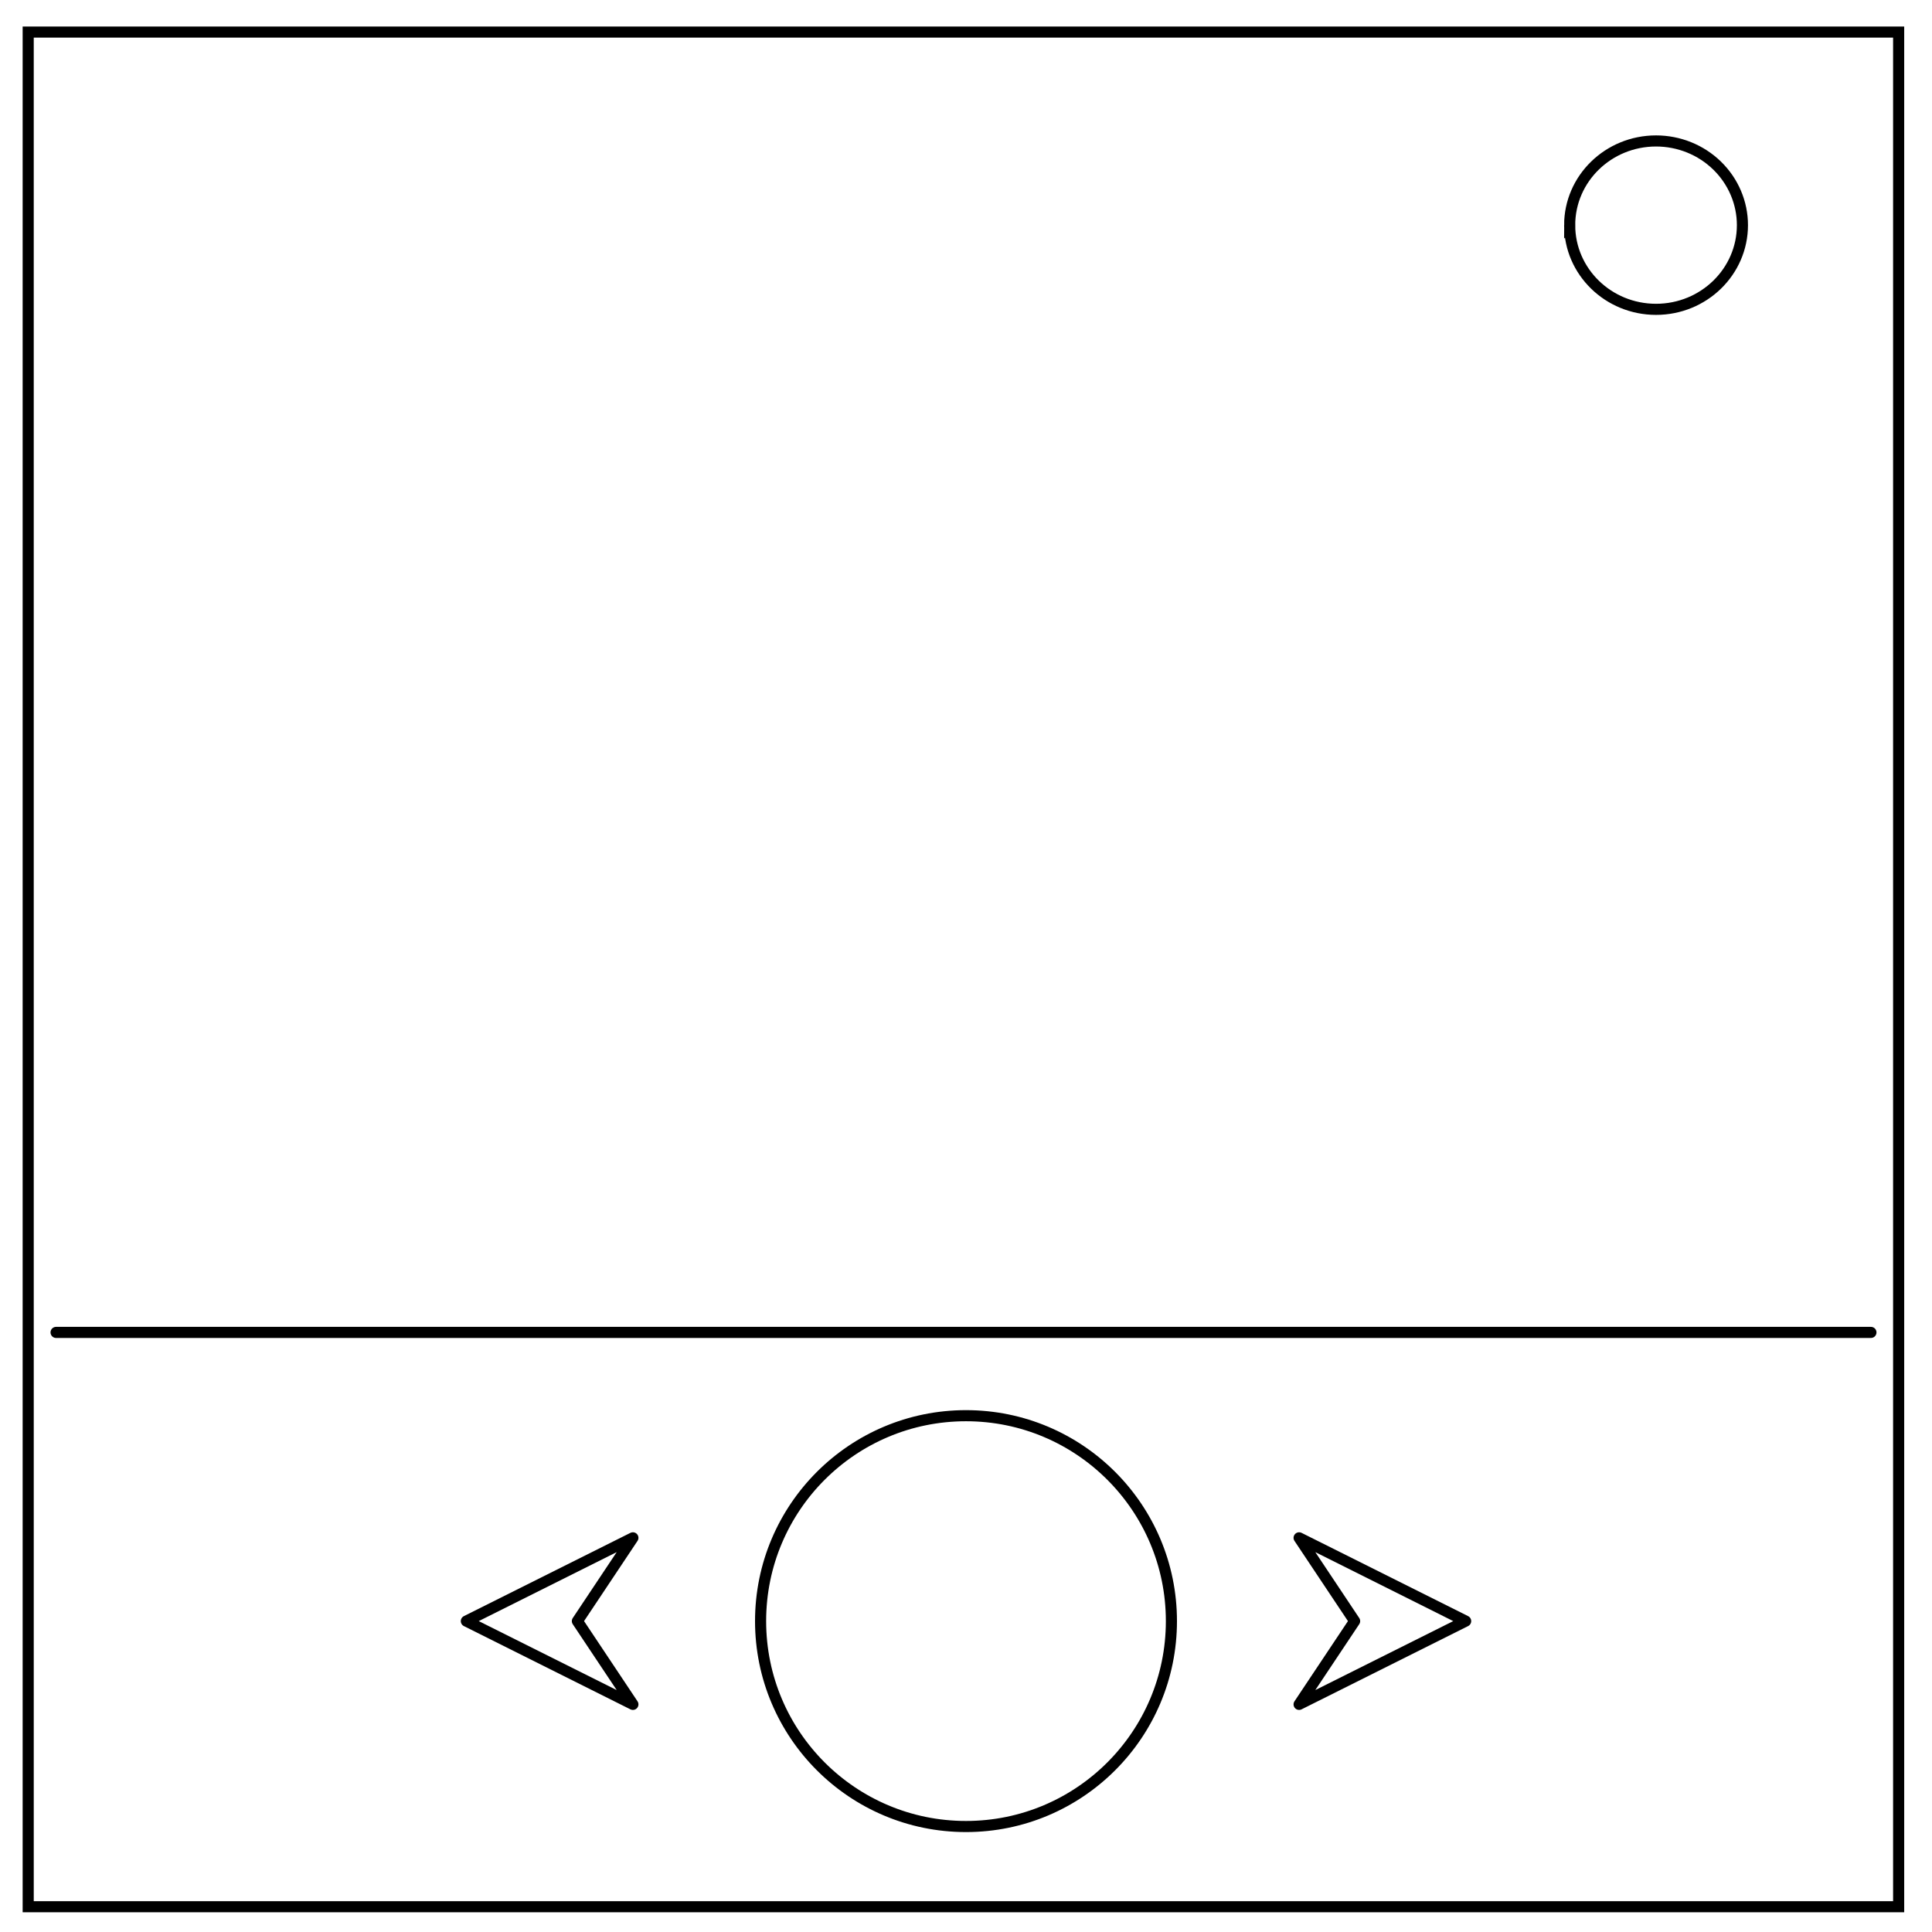 <svg xmlns="http://www.w3.org/2000/svg" viewBox="0 0 348 348" fill="none" stroke="#000" stroke-width="2" stroke-linecap="round"><path d="M5.079 5.776h336.913v337.67H5.08zM10.1 240H337"/><circle cx="174" cy="292" r="37"/><g stroke-linejoin="round"><path d="M104 292l10 15-30-15 30-15zM244 292l-10 15 30-15-30-15z"/></g><path d="M282.734 40.554c0-8.376 6.966-15.165 15.56-15.165 4.126 0 8.084 1.597 11.001 4.441 2.918 2.844 4.558 6.702 4.558 10.724 0 8.376-6.966 15.165-15.56 15.165-8.593 0-15.559-6.79-15.559-15.165z"/></svg>